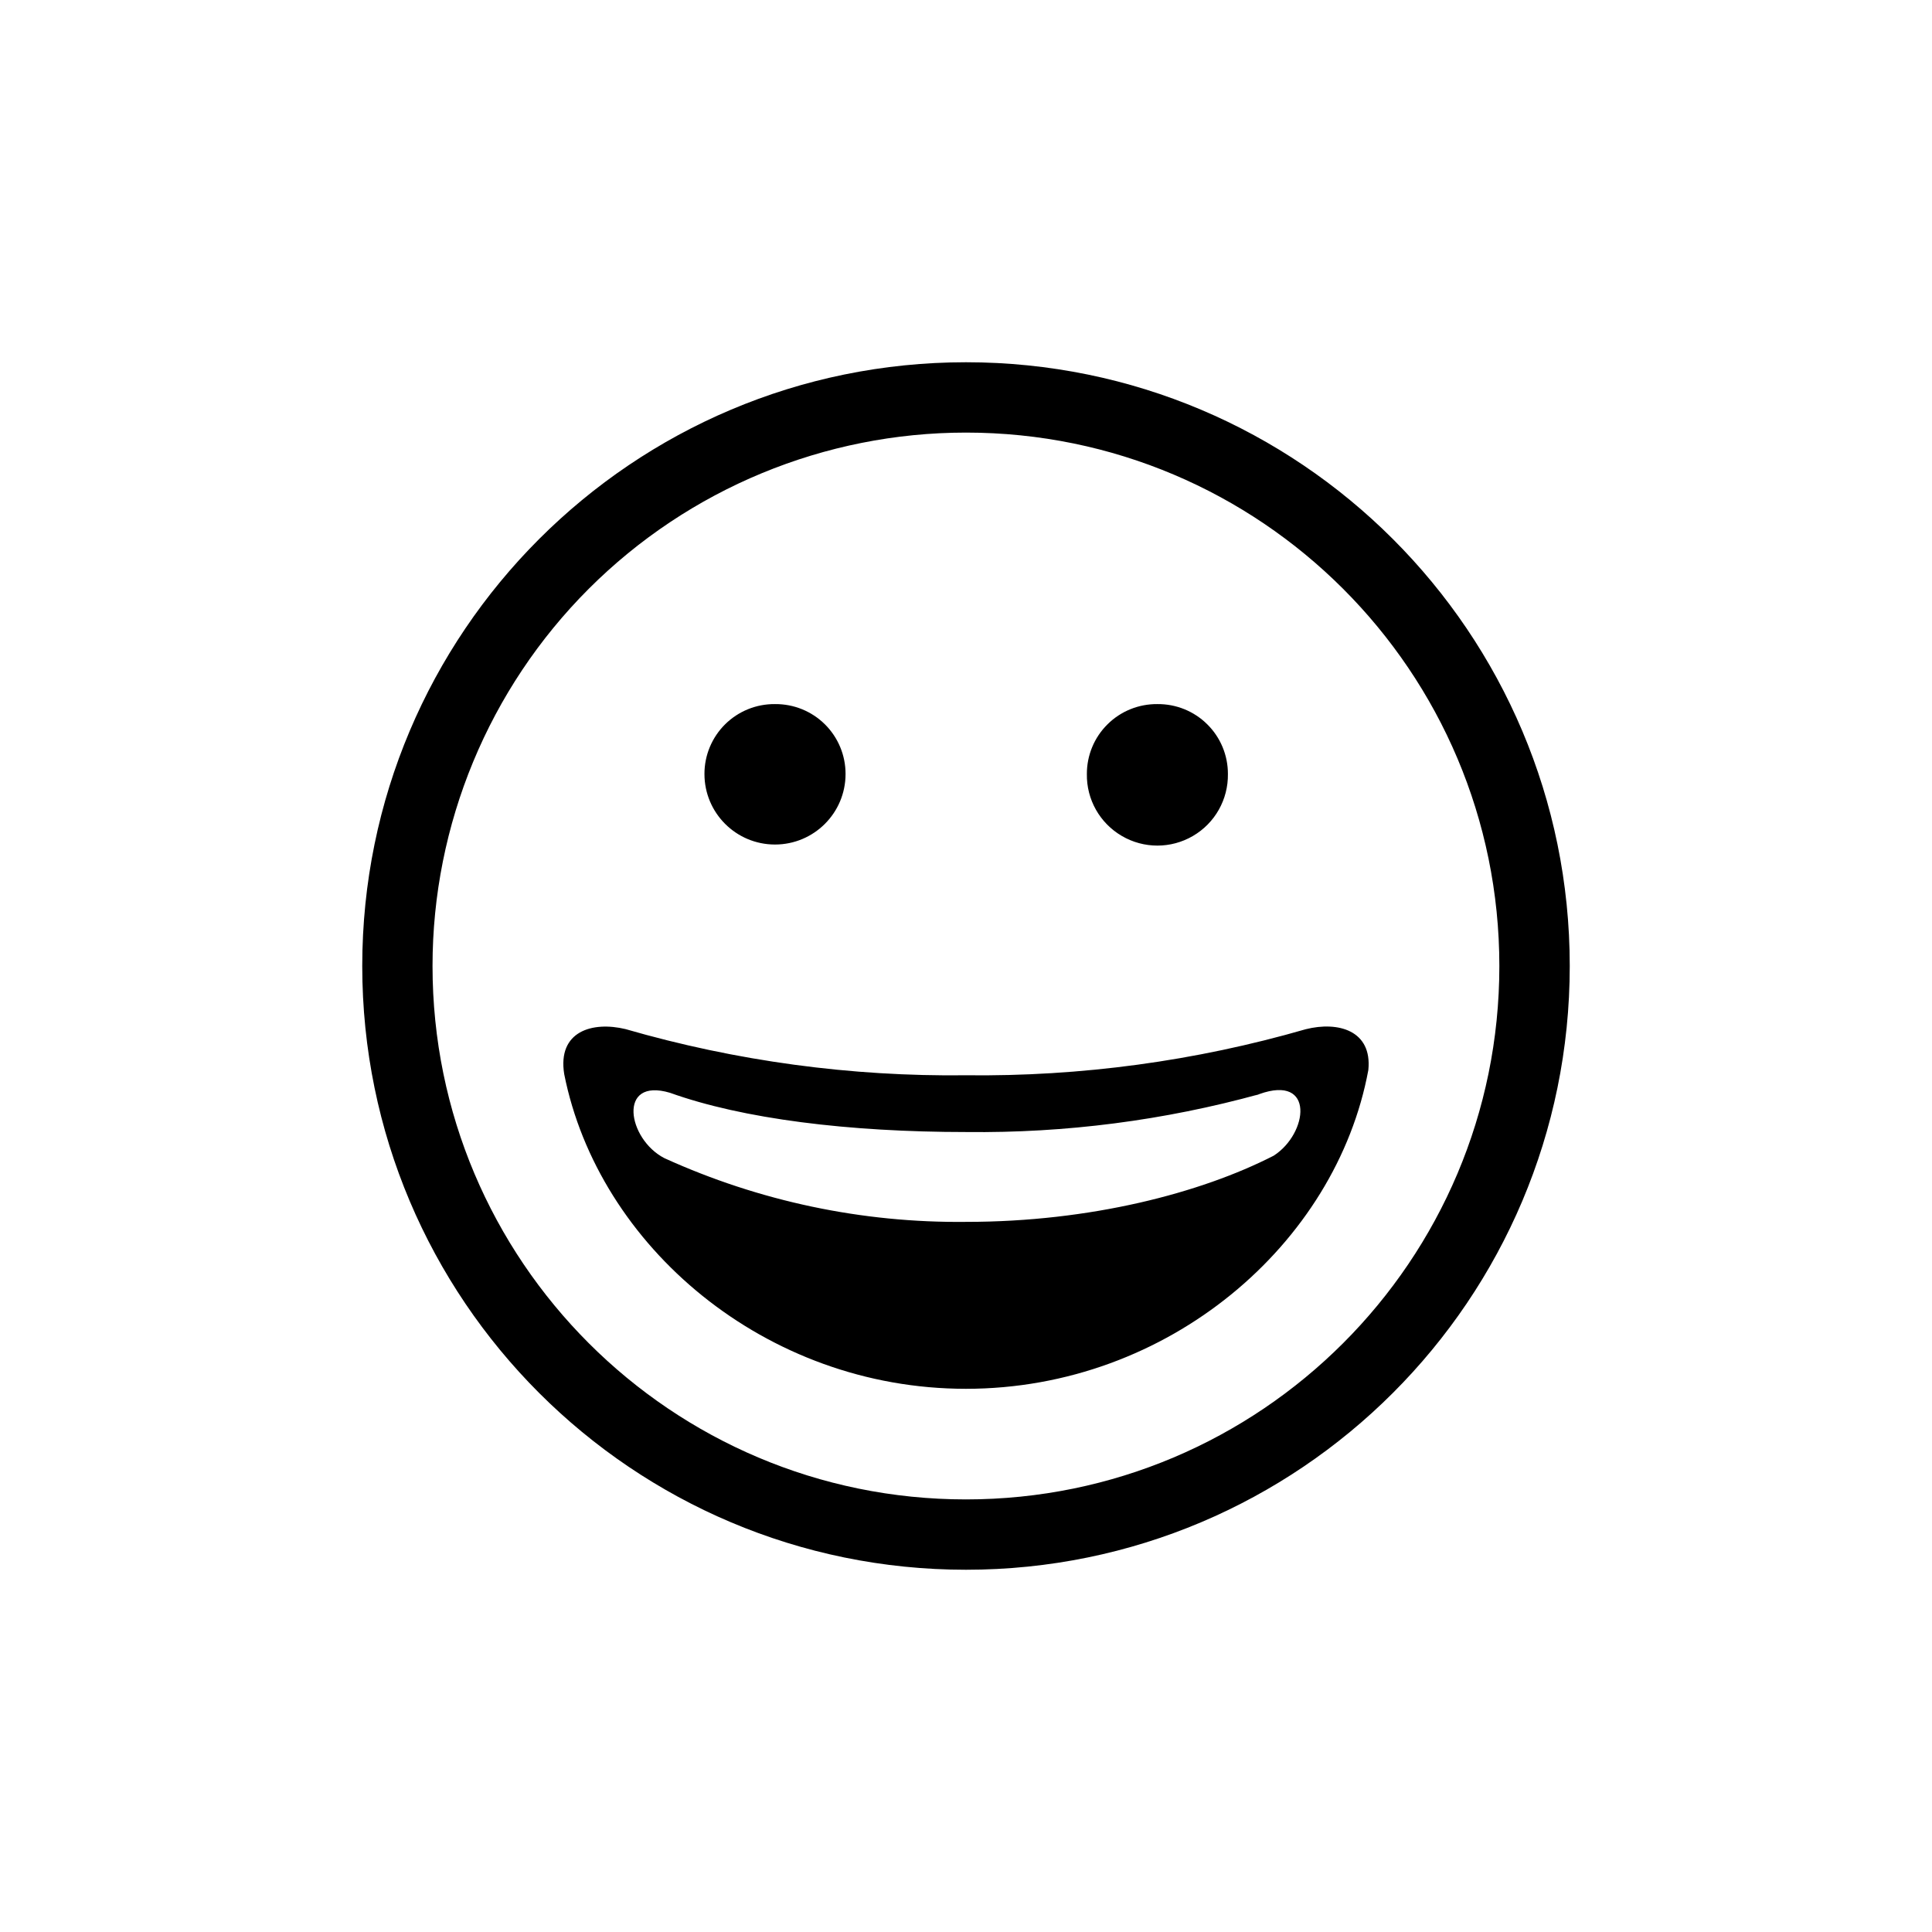 <svg preserveAspectRatio="none" width="100%" height="100%" overflow="visible" style="display: block;" viewBox="0 0 32 32" fill="none" xmlns="http://www.w3.org/2000/svg">
<g id="Emojis Dark">
<path id="Emoji" fill-rule="evenodd" clip-rule="evenodd" d="M16 6C21.523 6 26 10.477 26 16C26 21.523 21.523 26 16 26C10.477 26 6 21.523 6 16C6 10.477 10.477 6 16 6ZM16 7.165C20.879 7.166 24.834 11.121 24.834 16.001C24.834 20.88 20.878 24.835 15.999 24.835C11.119 24.835 7.164 20.879 7.164 16C7.164 13.657 8.095 11.409 9.752 9.752C11.409 8.096 13.657 7.165 16 7.165V7.165ZM12.836 11.662C12.527 11.659 12.23 11.779 12.01 11.997C11.791 12.214 11.667 12.511 11.668 12.82C11.668 13.465 12.191 13.988 12.836 13.988C13.482 13.988 14.005 13.465 14.005 12.82C14.006 12.511 13.882 12.214 13.663 11.997C13.443 11.779 13.146 11.659 12.836 11.662V11.662ZM22.664 17.723C22.132 20.6 19.355 23.003 15.999 23.003C12.67 23.003 9.909 20.635 9.345 17.79C9.231 17.08 9.812 16.913 10.36 17.045C12.192 17.575 14.093 17.833 16 17.81C17.903 17.832 19.799 17.575 21.628 17.047C22.16 16.913 22.73 17.065 22.664 17.723V17.723ZM20.857 18.122C20.805 18.142 20.752 18.157 20.698 18.175C20.693 18.177 20.869 18.12 20.864 18.122C19.283 18.558 17.648 18.769 16.008 18.75C14.051 18.75 12.301 18.532 11.097 18.1C10.223 17.84 10.391 18.867 11.005 19.183C12.575 19.897 14.283 20.258 16.008 20.238C18.06 20.238 19.889 19.76 21.096 19.142C21.668 18.775 21.781 17.79 20.857 18.122V18.122ZM19.17 11.662C18.861 11.659 18.563 11.779 18.344 11.997C18.124 12.214 18.001 12.511 18.002 12.82C17.995 13.242 18.217 13.634 18.581 13.846C18.945 14.059 19.395 14.059 19.759 13.846C20.123 13.634 20.344 13.242 20.338 12.82C20.339 12.511 20.216 12.214 19.996 11.997C19.777 11.779 19.479 11.659 19.17 11.662V11.662Z" fill="black"/>
</g>
</svg>
